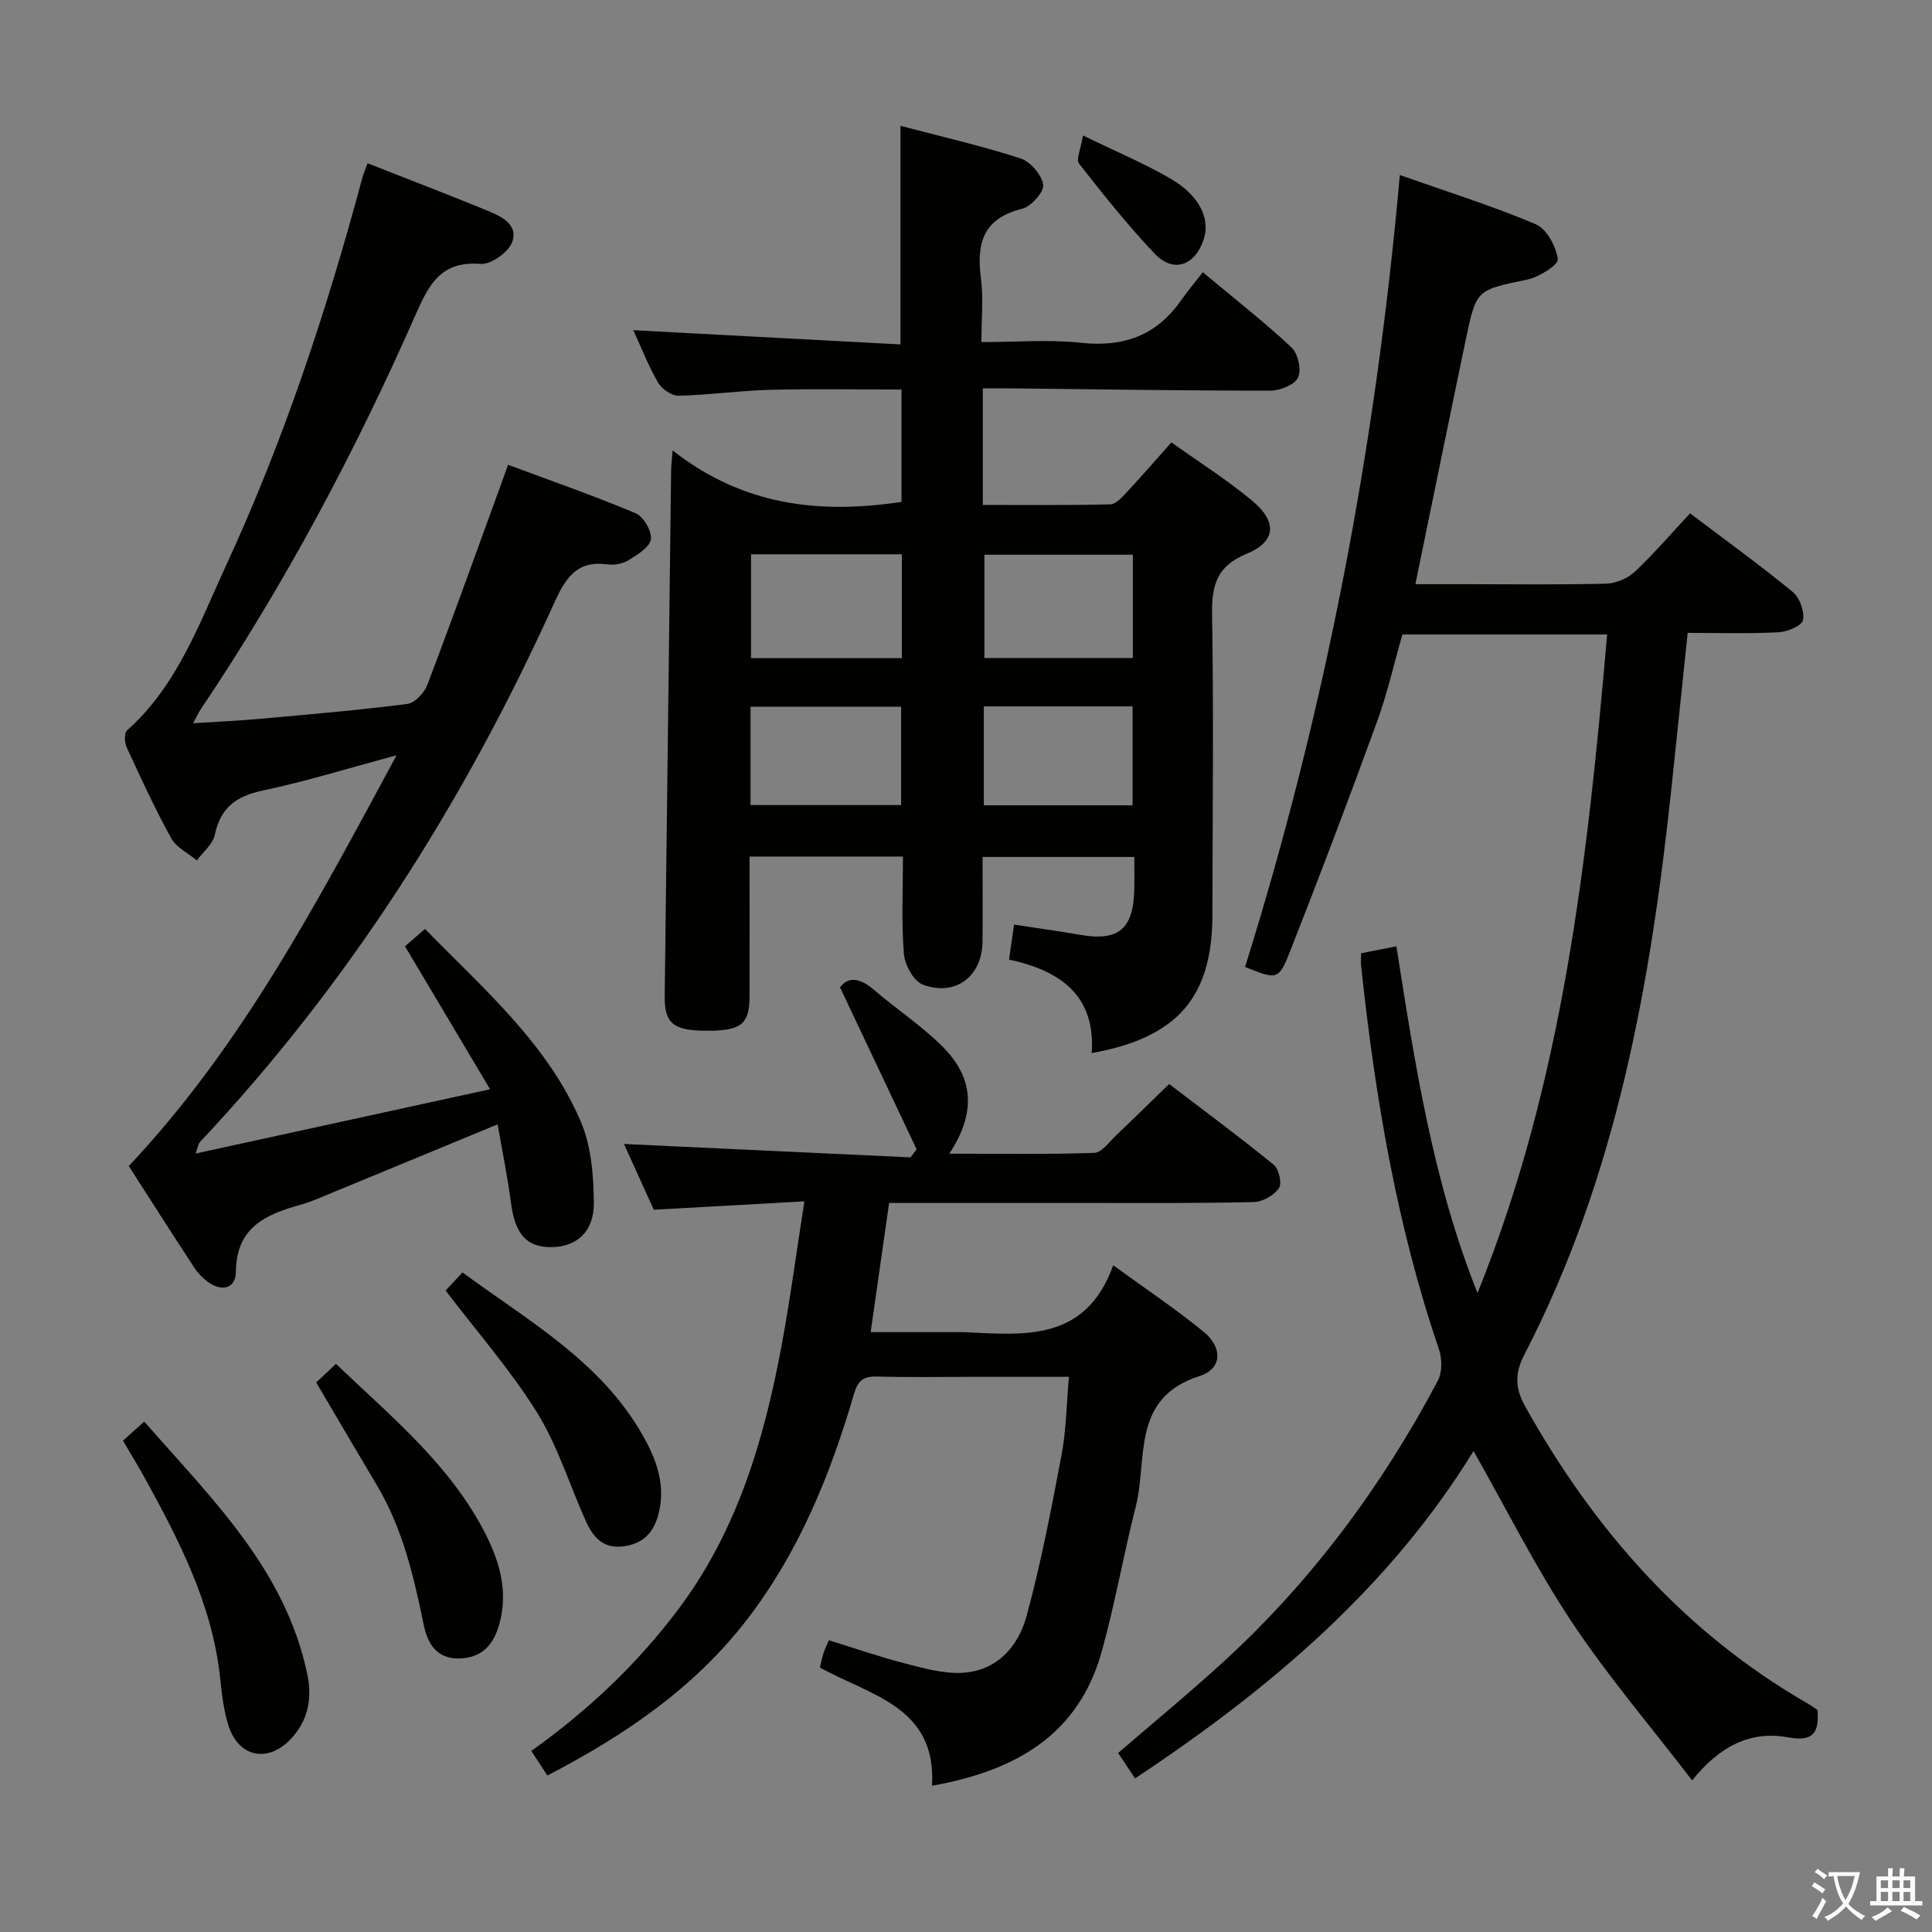 <svg enable-background="new 0 0 400 400" viewBox="0 0 400 400" xmlns="http://www.w3.org/2000/svg"><rect x="0" y="0" width="400" height="400" fill="#808080" stroke="none"/><path d="m377.9 391.2c-.2.3-.4.5-.6.8-.7-.6-1.4-1-2.2-1.5.2-.3.4-.5.5-.8.6.4 1.4.8 2.3 1.5zm-1.8 6.1c-.2-.2-.5-.4-.9-.6.4-.6.8-1.2 1.2-1.9s.7-1.3.9-1.9c.3.3.5.5.8.7-.7 1.3-1.4 2.6-2 3.7zm2.2-9c-.3.3-.5.5-.6.8-.6-.6-1.3-1.1-2-1.5.3-.3.5-.5.6-.7.6.5 1.3.9 2 1.4zm.3.2v-.9h2 4.5c-.3 1.3-.6 2.5-1 3.6s-.9 2.1-1.4 3c.4.5 1 1 1.6 1.4s1.2.8 1.9 1.1c-.3.2-.5.4-.8.8-.4-.3-1-.7-1.6-1.2s-1.2-1.1-1.6-1.6c-.5.6-1.1 1.1-1.7 1.6s-1.4.9-2.1 1.4c-.1-.3-.3-.5-.7-.8.6-.2 1.2-.5 1.9-1s1.4-1.1 2-1.8c-.5-.8-.9-1.6-1.2-2.5s-.6-2-.8-3.2c-.4.1-.7.1-1 .1zm2.5 2.7c.3 1 .7 1.7 1 2.2.3-.5.6-1.1 1-2s.6-1.9.9-3h-3.2-.4c.1.9.3 1.8.7 2.8z" fill="#fbfcfa"/><path d="m396.5 388.5v1.5 3.6h1.5v.9c-.4 0-1 0-1.7 0h-7.9c-.5 0-.9 0-1.2 0v-.9h1.3v-3.5c0-.7 0-1.2 0-1.6h2.4c0-.8 0-1.4 0-1.7h1c0 .3-.1.8-.1 1.7h1.5c0-.8 0-1.4 0-1.7h1c0 .3-.1.9-.1 1.7zm-8.2 9.2c-.2-.3-.5-.5-.8-.8.8-.3 1.4-.6 1.9-.9s1-.7 1.4-1.1c.3.3.6.5.9.8-1.6 1-2.8 1.6-3.4 2zm2.6-6.8v-1.6h-1.5v1.6zm0 2.7v-1.9h-1.5v1.9zm2.4-2.7v-1.6h-1.5v1.6zm0 2.7v-1.9h-1.5v1.9zm.2 2 .7-.8c.4.2.9.5 1.6.8s1.3.7 1.8 1c-.3.3-.5.5-.8.8-.4-.3-1.5-1-3.3-1.8zm2-4.7v-1.6h-1.4v1.6zm0 2.7v-1.9h-1.4v1.9z" fill="#fbfcfa"/><g fill="#010100"><path d="m139.26 93.25c14.67 11.52 30.49 13.2 47.39 10.66 0-7.48 0-15.08 0-23.26-9.07 0-18.16-.17-27.23.06-6.3.16-12.58 1.07-18.88 1.22-1.44.03-3.5-1.36-4.27-2.68-1.99-3.41-3.43-7.14-5.15-10.89 18.53.99 36.8 1.97 55.31 2.95 0-15.46 0-29.99 0-45.26 8.32 2.19 16.68 4.11 24.81 6.73 2.06.66 4.44 3.4 4.74 5.46.21 1.49-2.51 4.53-4.38 4.99-8.05 1.98-9.47 7.15-8.51 14.39.54 4.07.1 8.28.1 13.21 7.11 0 13.93-.58 20.61.14 8.75.95 15.55-1.46 20.64-8.66 1.34-1.9 2.84-3.7 4.58-5.95 6.84 5.71 12.86 10.4 18.4 15.6 1.34 1.26 2.07 4.64 1.33 6.21-.71 1.5-3.71 2.7-5.7 2.71-17.81.01-35.62-.27-53.43-.47-1.95-.02-3.91 0-6.14 0v24.13c8.83 0 17.6.1 26.37-.12 1.18-.03 2.47-1.48 3.44-2.52 3.05-3.27 5.98-6.65 9.24-10.31 5.73 4.09 11.5 7.74 16.71 12.07 5.26 4.38 4.97 8.47-1.17 11.01-6.28 2.6-7.22 6.63-7.12 12.71.34 20.65.09 41.32.07 61.98-.01 17.05-7.19 25.48-25 28.67.82-11.77-6.25-17.02-17.11-19.36.34-2.39.65-4.57 1.04-7.24 4.81.74 9.21 1.33 13.57 2.1 8 1.42 11.14-1.12 11.32-9.36.05-2.13.01-4.27.01-6.75-10.63 0-20.84 0-31.42 0 0 5.95.04 11.72-.01 17.5-.06 7.17-5.54 11.46-12.33 8.95-1.91-.7-3.77-4.11-3.95-6.41-.53-6.58-.19-13.22-.19-20.12-10.74 0-20.97 0-31.76 0 0 9.88.02 19.5-.01 29.12-.02 5.69-1.87 7.03-9.31 6.94-6.53-.08-8.31-1.61-8.25-7.17.44-36.29.88-72.59 1.33-108.88 0-.81.11-1.62.31-4.1zm16.23 21.51v21.5h31.23c0-7.27 0-14.21 0-21.5-10.38 0-20.62 0-31.23 0zm79.06 21.47c0-7.23 0-14.1 0-21.38-10.42 0-20.48 0-30.74 0v21.38zm-79.16 30.45h31.18c0-7.02 0-13.71 0-20.35-10.57 0-20.77 0-31.18 0zm48.3.05h30.8c0-6.97 0-13.67 0-20.48-10.4 0-20.46 0-30.8 0z"/><path d="m376.29 354.04c.36 4.79-.87 6.62-6.24 5.64-7.53-1.37-13.98 1.76-19.71 8.93-8.63-11.25-17.49-21.6-24.97-32.87-7.42-11.17-13.44-23.26-20.29-35.32-17.4 28.29-42.15 49.26-70.08 67.78-1.12-1.69-2.27-3.41-3.5-5.26 7.45-6.43 14.86-12.52 21.92-18.99 18.22-16.7 32.72-36.3 44.27-58.09.92-1.74.9-4.54.24-6.48-8.79-25.77-13.25-52.41-16.12-79.37-.09-.8-.01-1.62-.01-2.65 2.28-.45 4.5-.89 7.31-1.44 3.83 24.36 7.54 48.62 16.79 71.78 17.68-43.63 22.8-89.69 26.84-136.34-14.25 0-28.03 0-42.39 0-1.7 5.92-3.11 12.2-5.3 18.2-5.79 15.9-11.78 31.74-17.99 47.49-2.34 5.94-2.72 5.79-9.28 3.15 16.63-53.18 27.05-107.63 32.04-163.96 9.87 3.48 19.19 6.4 28.15 10.19 2.26.96 4.2 4.59 4.56 7.23.16 1.15-3.88 3.71-6.3 4.22-10.45 2.19-10.56 1.98-12.69 12.13-3.5 16.71-6.9 33.44-10.5 50.94h10.51c9.67 0 19.34.14 29-.11 2.03-.05 4.45-1.1 5.94-2.49 3.99-3.75 7.56-7.94 11.42-12.07 7.61 5.76 14.63 10.82 21.29 16.31 1.43 1.18 2.46 4.07 2.08 5.82-.26 1.19-3.28 2.41-5.12 2.5-6.12.31-12.27.12-18.74.12-1.13 10.79-2.21 21.15-3.3 31.5-4.31 40.82-11.36 80.93-30.5 117.89-2.04 3.94-1.98 6.96.23 10.91 14.28 25.49 32.94 46.71 58.5 61.42.7.39 1.35.89 1.94 1.29z"/><path d="m76.1 33.8c8.51 3.35 16.57 6.44 24.56 9.71 2.92 1.2 6.69 2.84 5.4 6.56-.73 2.12-4.43 4.75-6.58 4.57-8.08-.66-10.64 4.16-13.38 10.39-12.55 28.51-27.14 55.95-44.55 81.83-.45.67-.77 1.42-1.56 2.88 5.1-.33 9.61-.53 14.11-.94 10.09-.91 20.2-1.77 30.24-3.06 1.56-.2 3.51-2.3 4.14-3.96 5.25-13.81 10.23-27.72 15.29-41.6.39-1.08.78-2.16 1.42-3.95 8.94 3.33 17.8 6.41 26.43 10.04 1.62.68 3.39 3.75 3.13 5.41s-2.82 3.19-4.65 4.32c-1.19.73-2.95 1.04-4.35.85-6.38-.87-8.7 2.88-11.03 8.03-18.58 41.06-42.41 78.71-73.39 111.64-.2.21-.23.59-.84 2.31 20.33-4.44 39.88-8.7 60.98-13.31-6.32-10.61-11.88-19.95-17.62-29.6 1.07-.92 2.42-2.09 4.15-3.59 12.13 12.44 25.31 23.71 32.23 39.84 2.19 5.1 2.67 11.21 2.72 16.87.05 6.05-3.68 9.18-8.91 9.17-5.1-.01-7.42-2.8-8.25-9.2-.68-5.22-1.75-10.38-2.76-16.23-11.71 4.84-22.58 9.35-33.47 13.83-2.46 1.01-4.89 2.14-7.43 2.85-7.21 2-13.21 4.72-13.29 13.85-.03 3.44-2.88 4.21-5.79 2.1-1.05-.77-2.04-1.75-2.75-2.84-4.64-7.08-9.19-14.22-13.64-21.15 23.47-24.93 38.92-54.46 55.44-85.04-10.15 2.72-18.83 5.42-27.69 7.29-5.5 1.16-8.77 3.53-9.94 9.18-.4 1.94-2.43 3.53-3.71 5.29-1.81-1.51-4.26-2.67-5.32-4.6-3.37-6.11-6.29-12.47-9.21-18.81-.45-.99-.54-2.96.07-3.5 10.46-9.32 14.98-22.21 20.6-34.37 11.86-25.69 20.71-52.48 28.05-79.78.23-.96.63-1.85 1.15-3.28z"/><path d="m135.36 250.46c-2.01-4.44-4.13-9.1-6.17-13.61 19.87.93 39.6 1.85 59.33 2.77.42-.56.84-1.11 1.26-1.67-5.19-10.97-10.38-21.95-15.86-33.52 1.57-2.23 4.05-2.07 7.02.5 4.66 4.01 9.87 7.43 14.2 11.75 6.57 6.56 6.92 13.83 1.4 22.18 10.32 0 20.18.16 30.02-.17 1.55-.05 3.09-2.28 4.52-3.63 3.5-3.32 6.94-6.71 10.98-10.63 7.07 5.4 14.5 10.9 21.66 16.73 1.07.87 1.74 3.88 1.07 4.84-1.03 1.48-3.36 2.82-5.17 2.87-11.33.28-22.66.18-33.99.19-13.65.01-27.31 0-41.55 0-1.23 8.6-2.43 17.05-3.82 26.75h18.84.5c12.36.55 25.13 2.13 30.88-13.85 6.93 5.05 13.12 9.16 18.81 13.86 3.88 3.21 3.74 7.58-.92 9.07-14.3 4.58-10.71 17.18-13.22 27.02-2.54 9.96-4.29 20.13-7.05 30.03-4.81 17.26-17.81 24.69-35.14 27.78.99-16.43-12.88-18.7-23.22-24.49.31-1.2.5-2.15.8-3.07.25-.76.61-1.48 1.07-2.56 5.38 1.66 10.54 3.45 15.81 4.81 3.83.99 7.84 2.12 11.71 1.93 7.22-.35 11.67-5.39 13.4-11.72 3-11.01 5.15-22.26 7.27-33.49.95-5.02.99-10.22 1.51-16.07-6.87 0-13.31 0-19.75 0-6.67 0-13.34.12-20-.06-2.81-.08-3.93.81-4.76 3.63-4.88 16.7-11.38 32.68-22.09 46.62-10.89 14.17-25.22 23.95-41.38 32.35-1.13-1.72-2.17-3.32-3.33-5.09 11.68-8.31 21.93-17.98 30.49-29.39 12.2-16.27 17.74-35.16 21.37-54.75 1.75-9.44 3.01-18.98 4.68-29.64-10.68.6-20.53 1.14-31.18 1.73z"/><path d="m25.46 298.28c1.37-1.23 2.67-2.4 4.4-3.96 14.02 16.02 29.25 30.67 33.77 52.35 1.05 5.02.14 9.63-3.47 13.42-4.69 4.93-10.72 3.74-12.82-2.72-1.07-3.28-1.42-6.83-1.8-10.28-1.67-15.09-8.48-28.2-15.62-41.19-1.36-2.47-2.84-4.87-4.46-7.62z"/><path d="m65.47 286.23c1.18-1.11 2.48-2.35 4.08-3.86 11.6 11.08 23.93 21.11 31.16 35.6 2.85 5.71 4.49 11.75 2.67 18.28-1.21 4.36-3.66 7.03-8.36 7.12-4.62.08-6.49-3.1-7.27-6.87-2.08-10.1-4.39-20.09-9.77-29.08-4.16-6.98-8.26-14-12.51-21.19z"/><path d="m92.26 267.19c.88-.94 1.99-2.14 3.49-3.75 13.65 10.05 28.63 18.4 37.33 33.74 2.87 5.06 4.88 10.5 3.17 16.59-1.07 3.82-3.37 5.93-7.31 6.4-4.08.49-6.16-1.97-7.6-5.14-3.4-7.53-5.85-15.64-10.16-22.59-5.49-8.82-12.45-16.74-18.92-25.25z"/><path d="m224.22 28.05c6.99 3.4 12.81 5.83 18.21 8.99 5.93 3.46 8.17 8.26 6.79 12.5-1.78 5.47-6.28 7.07-10.15 2.99-5.58-5.88-10.66-12.26-15.66-18.65-.67-.86.37-3.07.81-5.83z"/></g></svg>